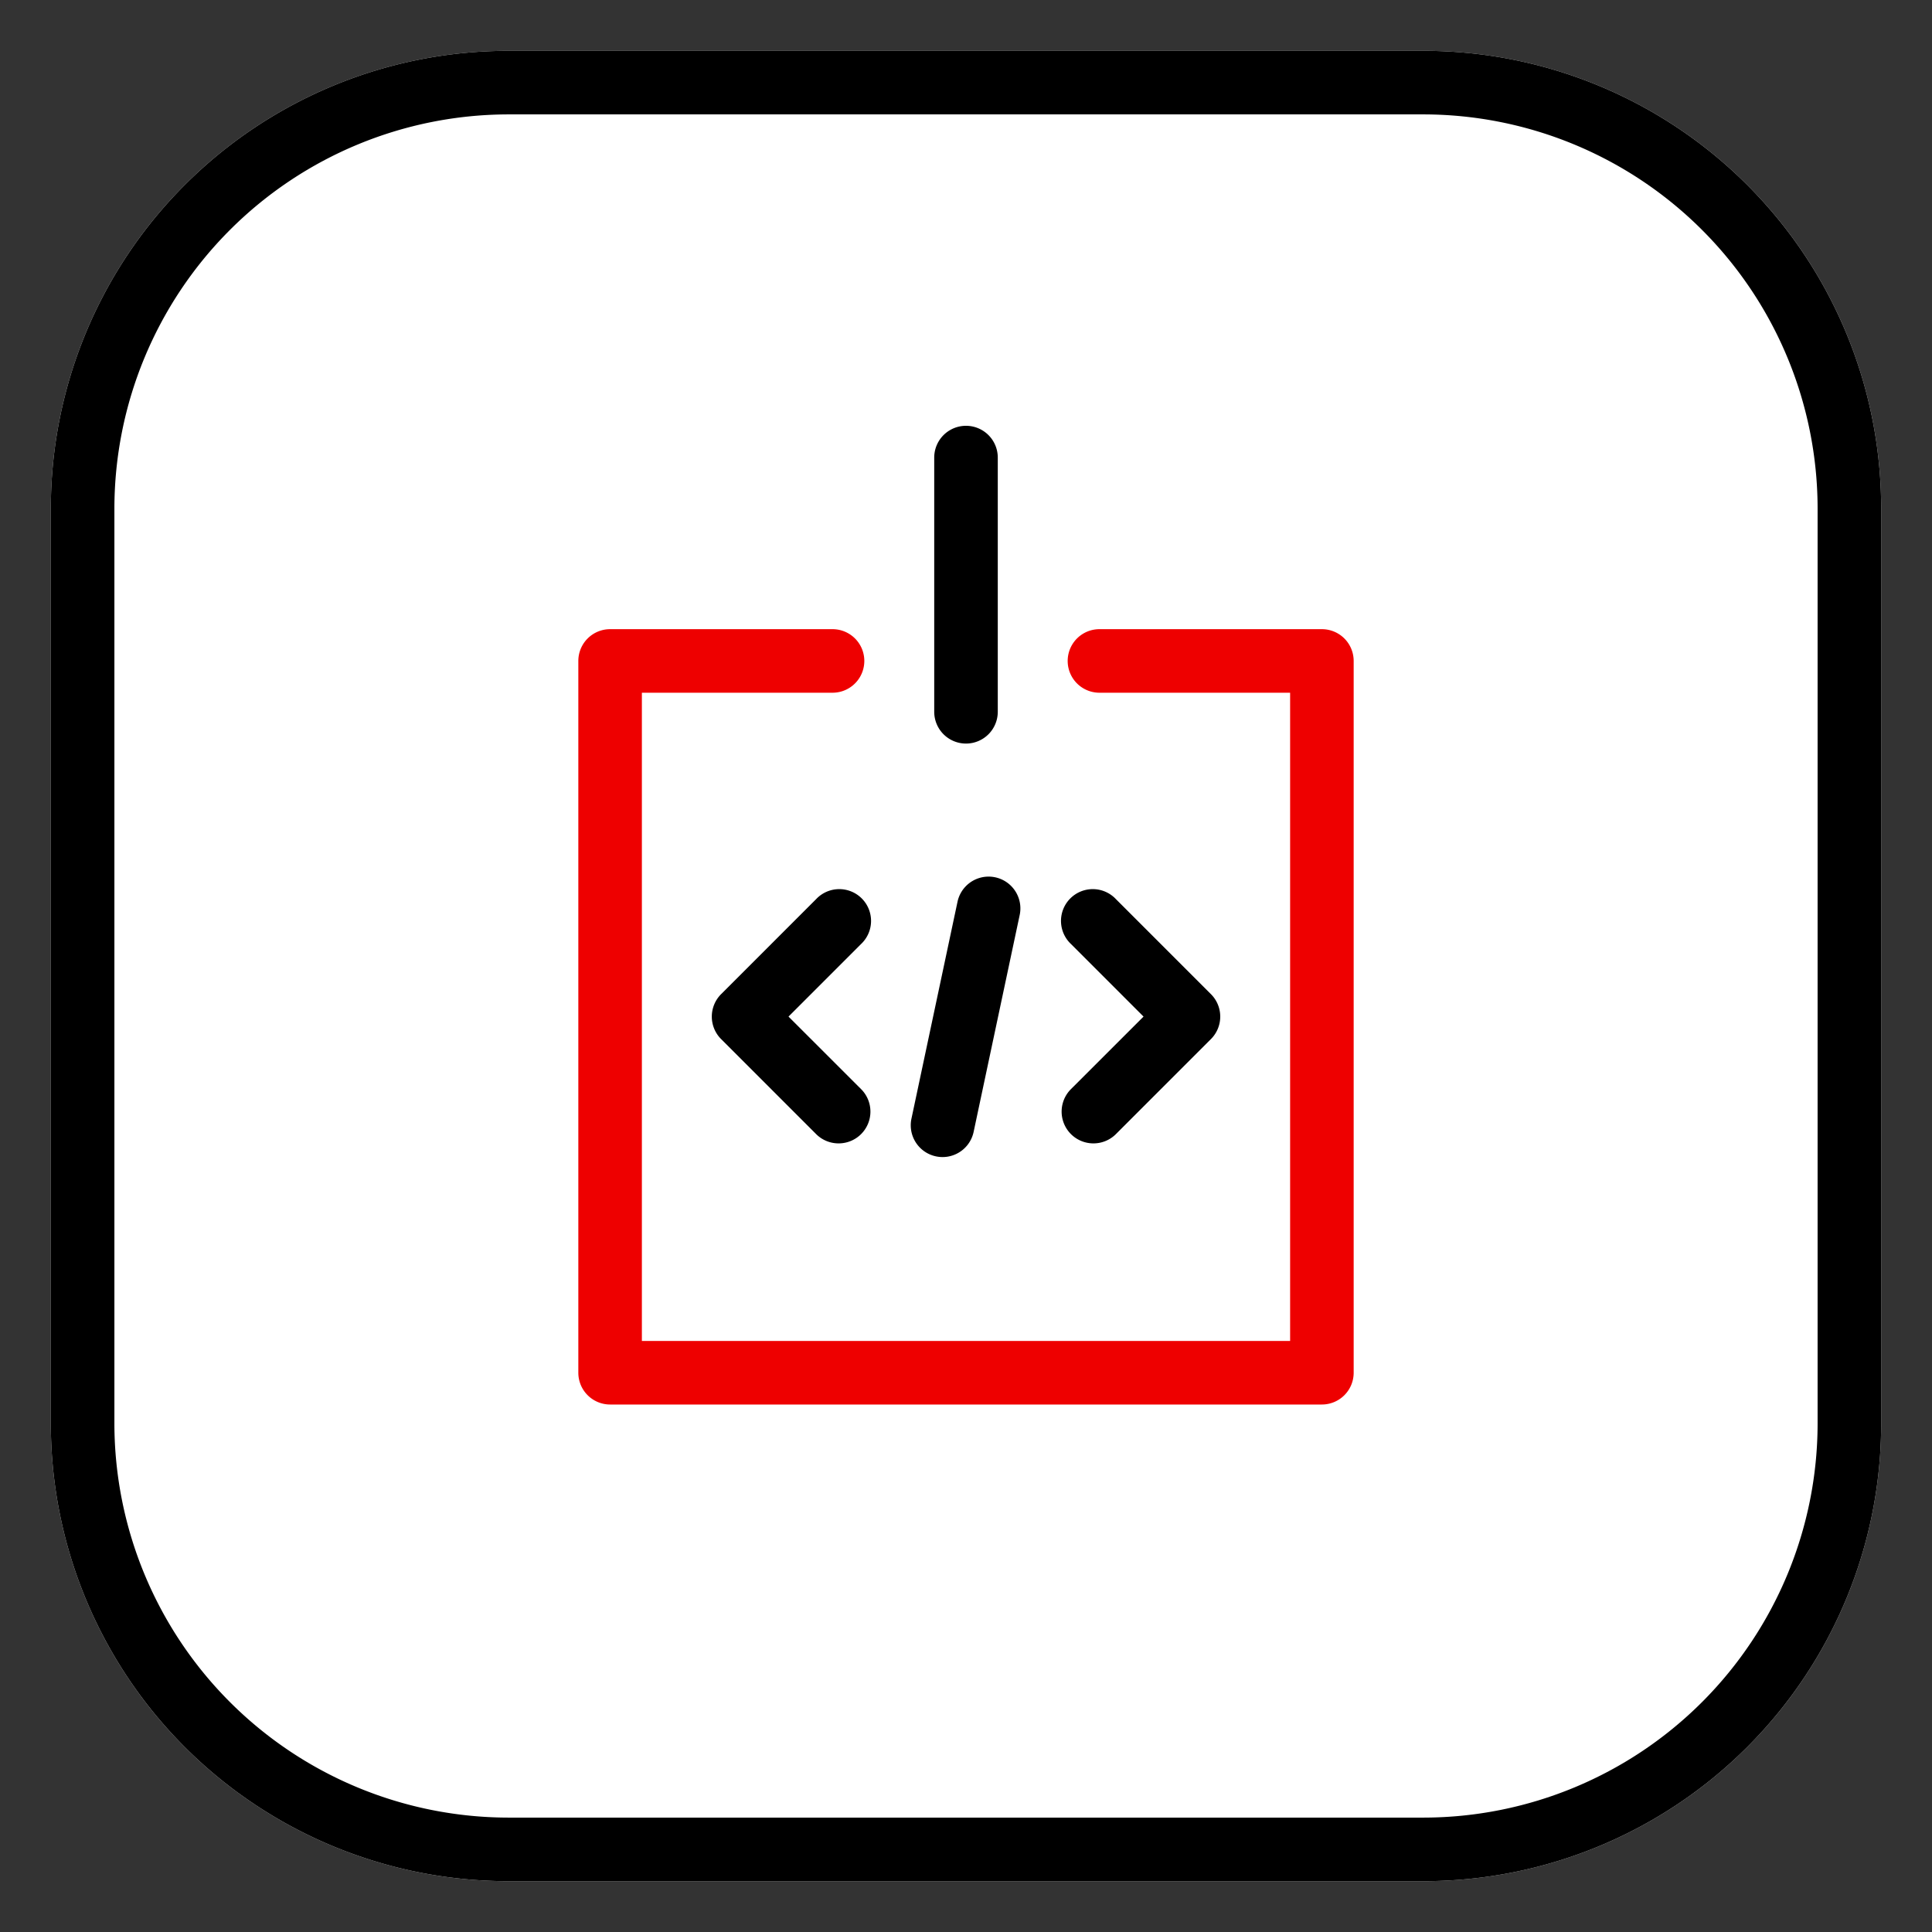 <svg id="a6b96cfd-f3f5-4a02-be52-ccef93e51be0" data-name="Layer 1" xmlns="http://www.w3.org/2000/svg" viewBox="0 0 38 38">
  <rect x="0" y="0" width="38" height="38" fill="#333333" stroke="none"/>
  <defs>
    <style>
      .ba48876c-b8b2-4a6e-863d-88fbf9f28b85 {
        fill: #fff;
      }

      .f2116772-7812-410d-992b-b9441f648333 {
        fill: #e00;
      }
    </style>
  </defs>
  <path class="ba48876c-b8b2-4a6e-863d-88fbf9f28b85" d="M28,1H10a9,9,0,0,0-9,9V28a9,9,0,0,0,9,9H28a9,9,0,0,0,9-9V10a9,9,0,0,0-9-9Z"/>
  <g>
    <path d="M28,2.25A7.759,7.759,0,0,1,35.75,10V28A7.759,7.759,0,0,1,28,35.75H10A7.759,7.759,0,0,1,2.25,28V10A7.759,7.759,0,0,1,10,2.25H28M28,1H10a9,9,0,0,0-9,9V28a9,9,0,0,0,9,9H28a9,9,0,0,0,9-9V10a9,9,0,0,0-9-9Z"/>
    <path class="f2116772-7812-410d-992b-b9441f648333" d="M26,27.625H12A.625.625,0,0,1,11.375,27V13A.625.625,0,0,1,12,12.375h4.375a.625.625,0,0,1,0,1.25h-3.75v12.75h12.75V13.625h-3.75a.625.625,0,0,1,0-1.25H26a.625.625,0,0,1,.625.625V27A.625.625,0,0,1,26,27.625Z"/>
    <path d="M19,14.625A.625.625,0,0,1,18.375,14V9a.625.625,0,0,1,1.25,0v5A.625.625,0,0,1,19,14.625Z"/>
    <g>
      <path d="M18.539,22.758a.632.632,0,0,1-.131-.014.625.625,0,0,1-.481-.741l.906-4.266a.625.625,0,0,1,1.223.26l-.906,4.266A.625.625,0,0,1,18.539,22.758Z"/>
      <path d="M21.506,22.489a.625.625,0,0,1-.442-1.067l1.428-1.427-1.427-1.427a.625.625,0,1,1,.883-.884l1.869,1.869a.625.625,0,0,1,.001.884l-1.869,1.869A.624.624,0,0,1,21.506,22.489Z"/>
      <path d="M16.494,22.489a.624.624,0,0,1-.442-.183L14.183,20.437a.625.625,0,0,1,.001-.884l1.869-1.869a.625.625,0,1,1,.883.884l-1.427,1.427,1.428,1.427a.625.625,0,0,1-.442,1.067Z"/>
    </g>
  </g>
</svg>

